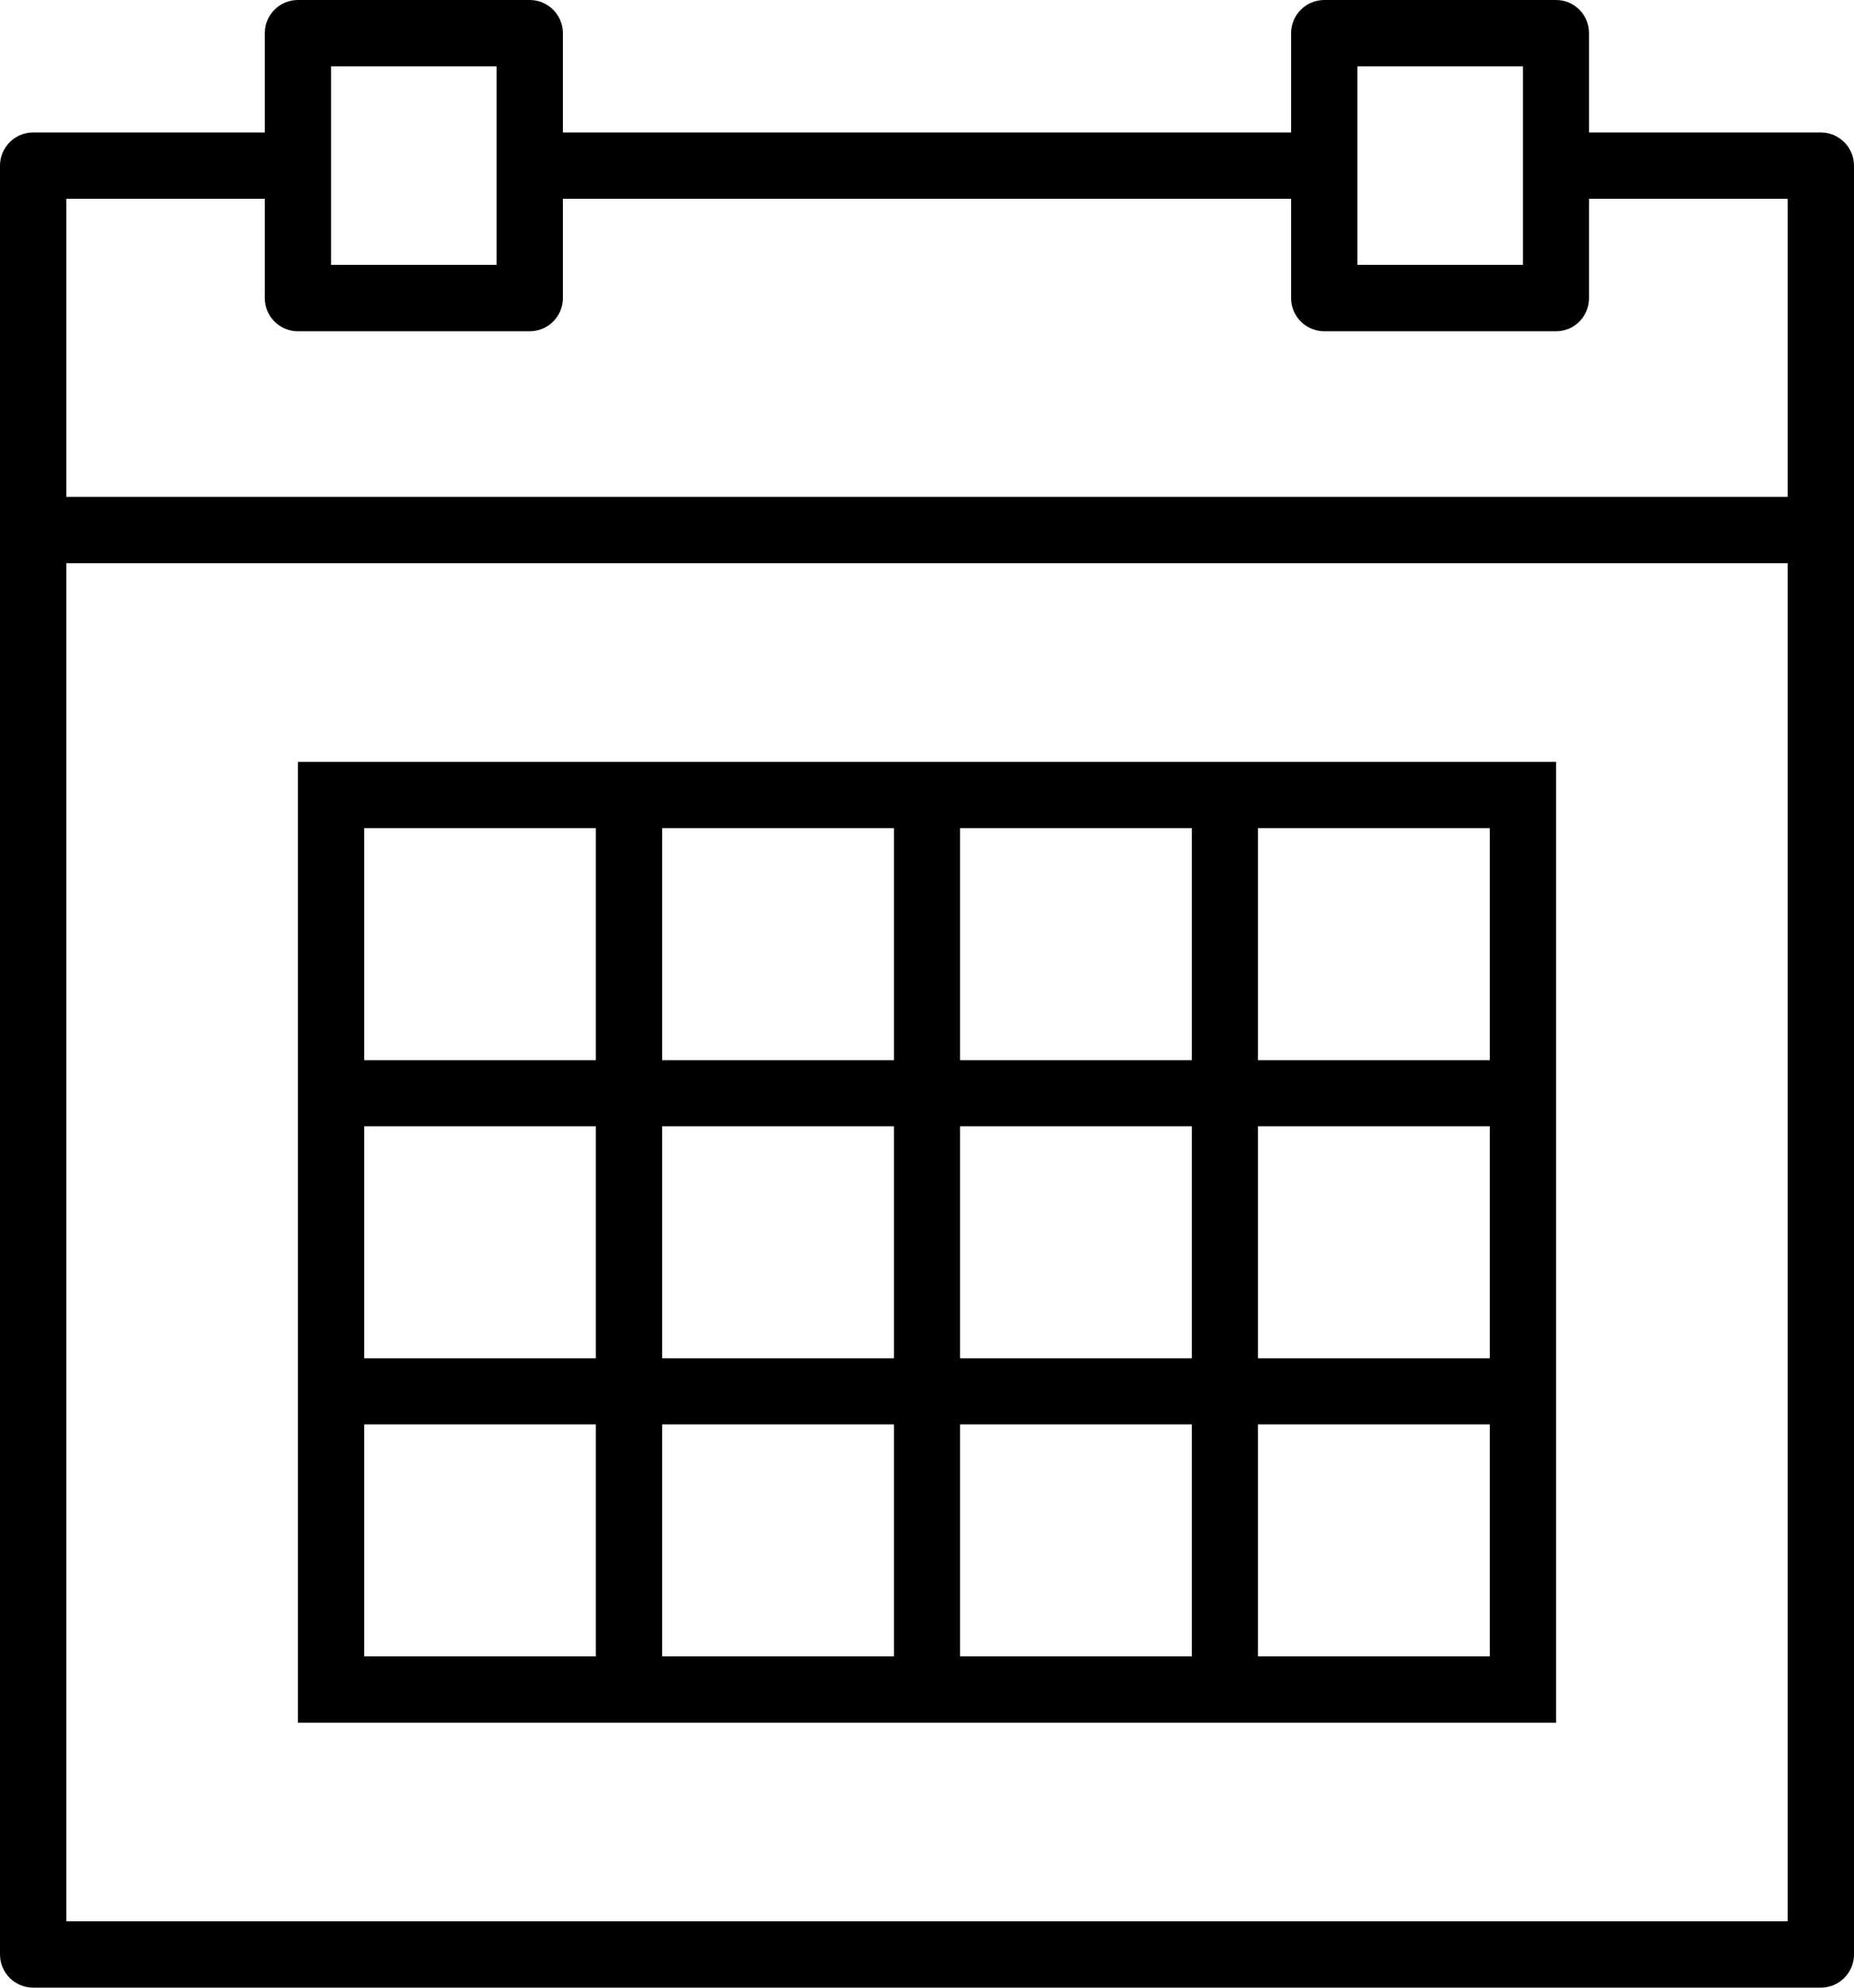 <?xml version="1.0" encoding="iso-8859-1"?>
<!-- Generator: Adobe Illustrator 20.1.0, SVG Export Plug-In . SVG Version: 6.00 Build 0)  -->
<svg version="1.1" id="&#x421;&#x43B;&#x43E;&#x439;_1"
	 xmlns="http://www.w3.org/2000/svg" xmlns:xlink="http://www.w3.org/1999/xlink" x="0px" y="0px" viewBox="0 0 44.801 48"
	 style="enable-background:new 0 0 44.801 48;" xml:space="preserve">
<g>
	<path d="M44,3.199h-5.602V0.801C38.398,0.359,38.043,0,37.602,0H32c-0.441,0-0.801,0.359-0.801,0.801v2.398H13.602V0.801
		c0-0.442-0.36-0.801-0.801-0.801H7.199C6.758,0,6.398,0.359,6.398,0.801v2.398H0.801C0.359,3.199,0,3.559,0,4v43.199
		C0,47.641,0.359,48,0.801,48H44c0.441,0,0.801-0.359,0.801-0.801V4C44.801,3.559,44.441,3.199,44,3.199L44,3.199z M32.801,1.602h4
		v4.796h-4V1.602z M8,1.602h4v4.796H8V1.602z M1.602,4.801h4.796v2.398C6.398,7.641,6.758,8,7.199,8h5.602
		c0.441,0,0.801-0.359,0.801-0.801V4.801h17.597v2.398C31.199,7.641,31.559,8,32,8h5.602c0.441,0,0.796-0.359,0.796-0.801V4.801
		h4.801V12H1.602V4.801z M1.602,46.398V13.602h41.597v32.796H1.602z M1.602,46.398"/>
	<path d="M28.801,18.398H7.199v23.204h30.403V18.398H28.801z M23.199,20h5.602v5.602h-5.602V20z M28.801,32.801h-5.602v-5.602h5.602
		V32.801z M16,27.199h5.602v5.602H16V27.199z M16,20h5.602v5.602H16V20z M8.801,20h5.597v5.602H8.801V20z M8.801,27.199h5.597v5.602
		H8.801V27.199z M14.398,40H8.801v-5.602h5.597V40z M21.602,40H16v-5.602h5.602V40z M28.801,40h-5.602v-5.602h5.602V40z M36,40
		h-5.602v-5.602H36V40z M36,32.801h-5.602v-5.602H36V32.801z M36,20v5.602h-5.602V20H36z M36,20"/>
</g>
</svg>
